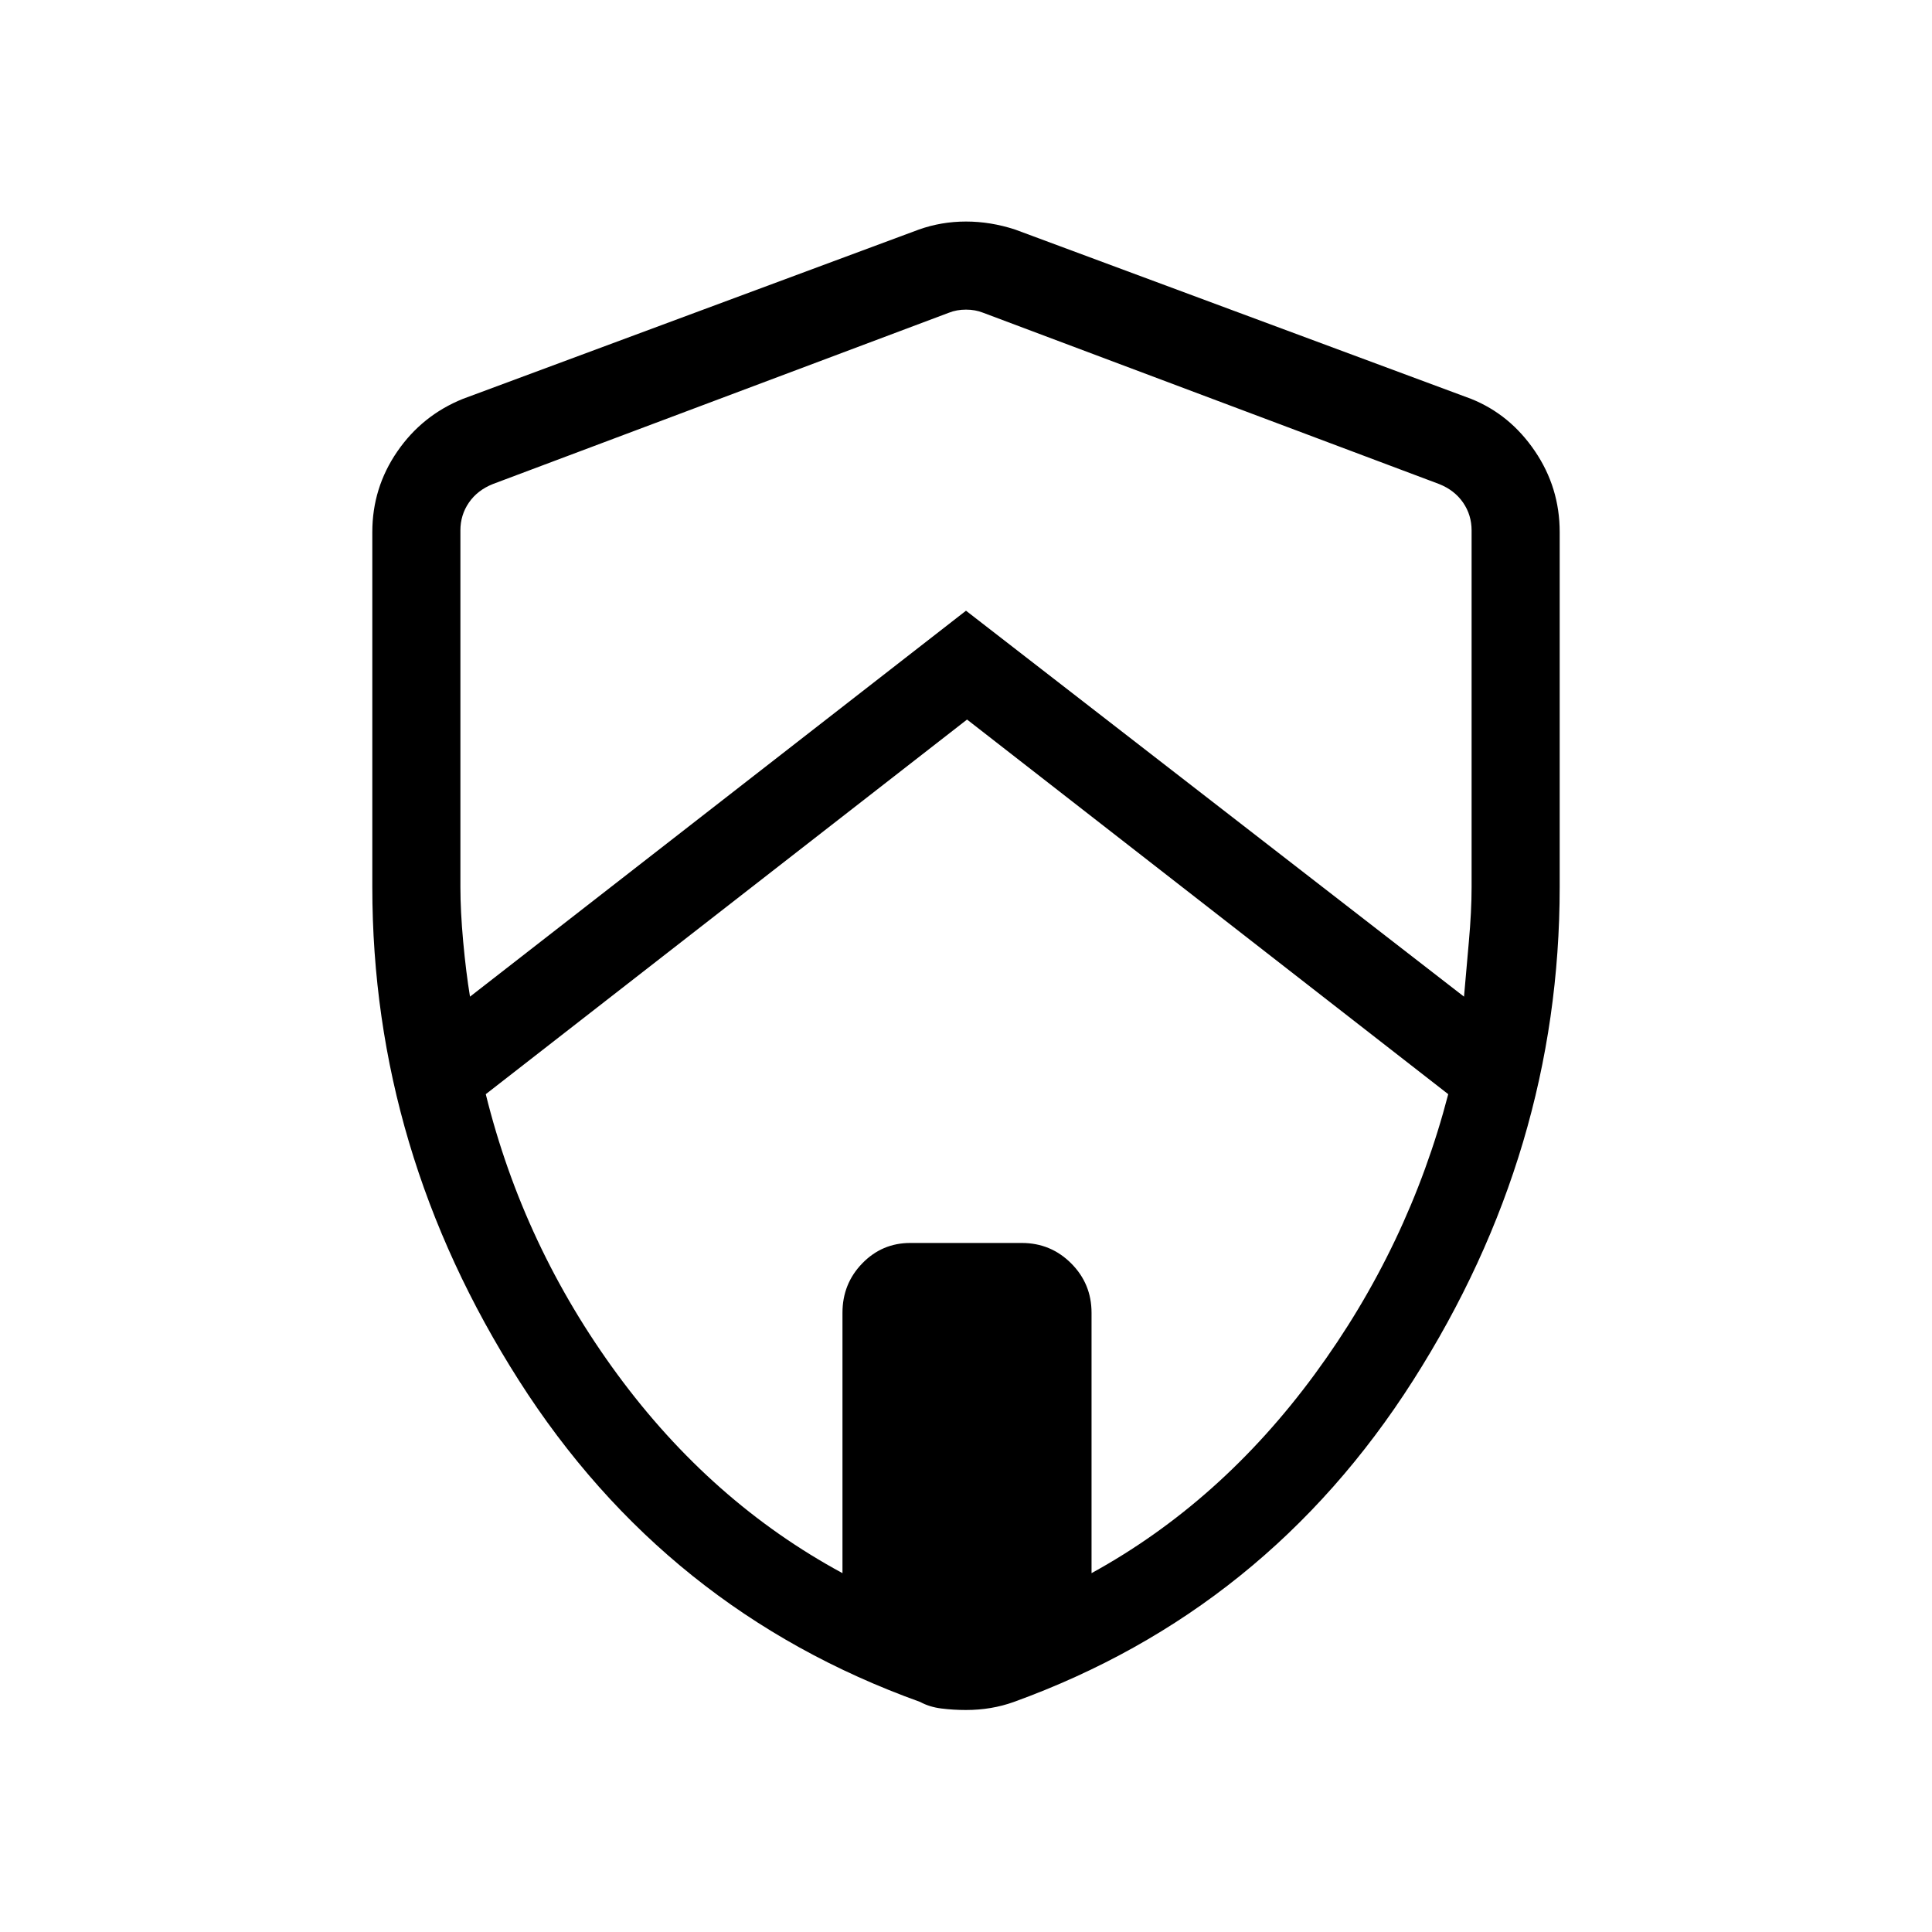 <svg xmlns="http://www.w3.org/2000/svg" height="48" viewBox="0 -960 960 960" width="48"><path d="M480.52-602.46 241.38-416.31q18.7 75.69 65.39 139.23 46.69 63.54 111.85 98.77v-129.38q0-14.43 9.84-24.56 9.84-10.13 23.85-10.13h55.38q14.43 0 24.56 10.13 10.13 10.13 10.13 24.56v129.38q64.16-35.23 110.85-98.77t66.39-139.23l-239.1-186.15Zm-251.75-93.96v177.27q0 11.82 1.38 27.01 1.39 15.19 3.39 27.37L480-656.54l247.46 191.77q1-11.81 2.39-27.13 1.38-15.32 1.38-27.25v-177.27q0-7.69-4.23-13.84-4.23-6.16-11.92-9.23l-226.62-85.13q-3.84-1.53-8.46-1.53-4.62 0-8.46 1.53l-226.62 85.13q-7.69 3.07-11.92 9.23-4.23 6.15-4.23 13.84ZM480-110.31q-6.32 0-12.26-.75-5.95-.75-10.51-3.25-126.54-45.46-199.38-159.74Q185-388.33 185-519.26v-176.36q0-21.93 12.35-39.94 12.34-18.01 32.57-26.21l226.62-84.15q11.23-4 23.46-4t24.46 4l226.62 84.15q19.25 7.74 31.58 25.89Q775-717.73 775-695.62v176.36q0 130.93-72.85 245.21-72.84 114.28-198.38 159.74-5.56 2-11.51 3-5.94 1-12.26 1Z"/></svg>